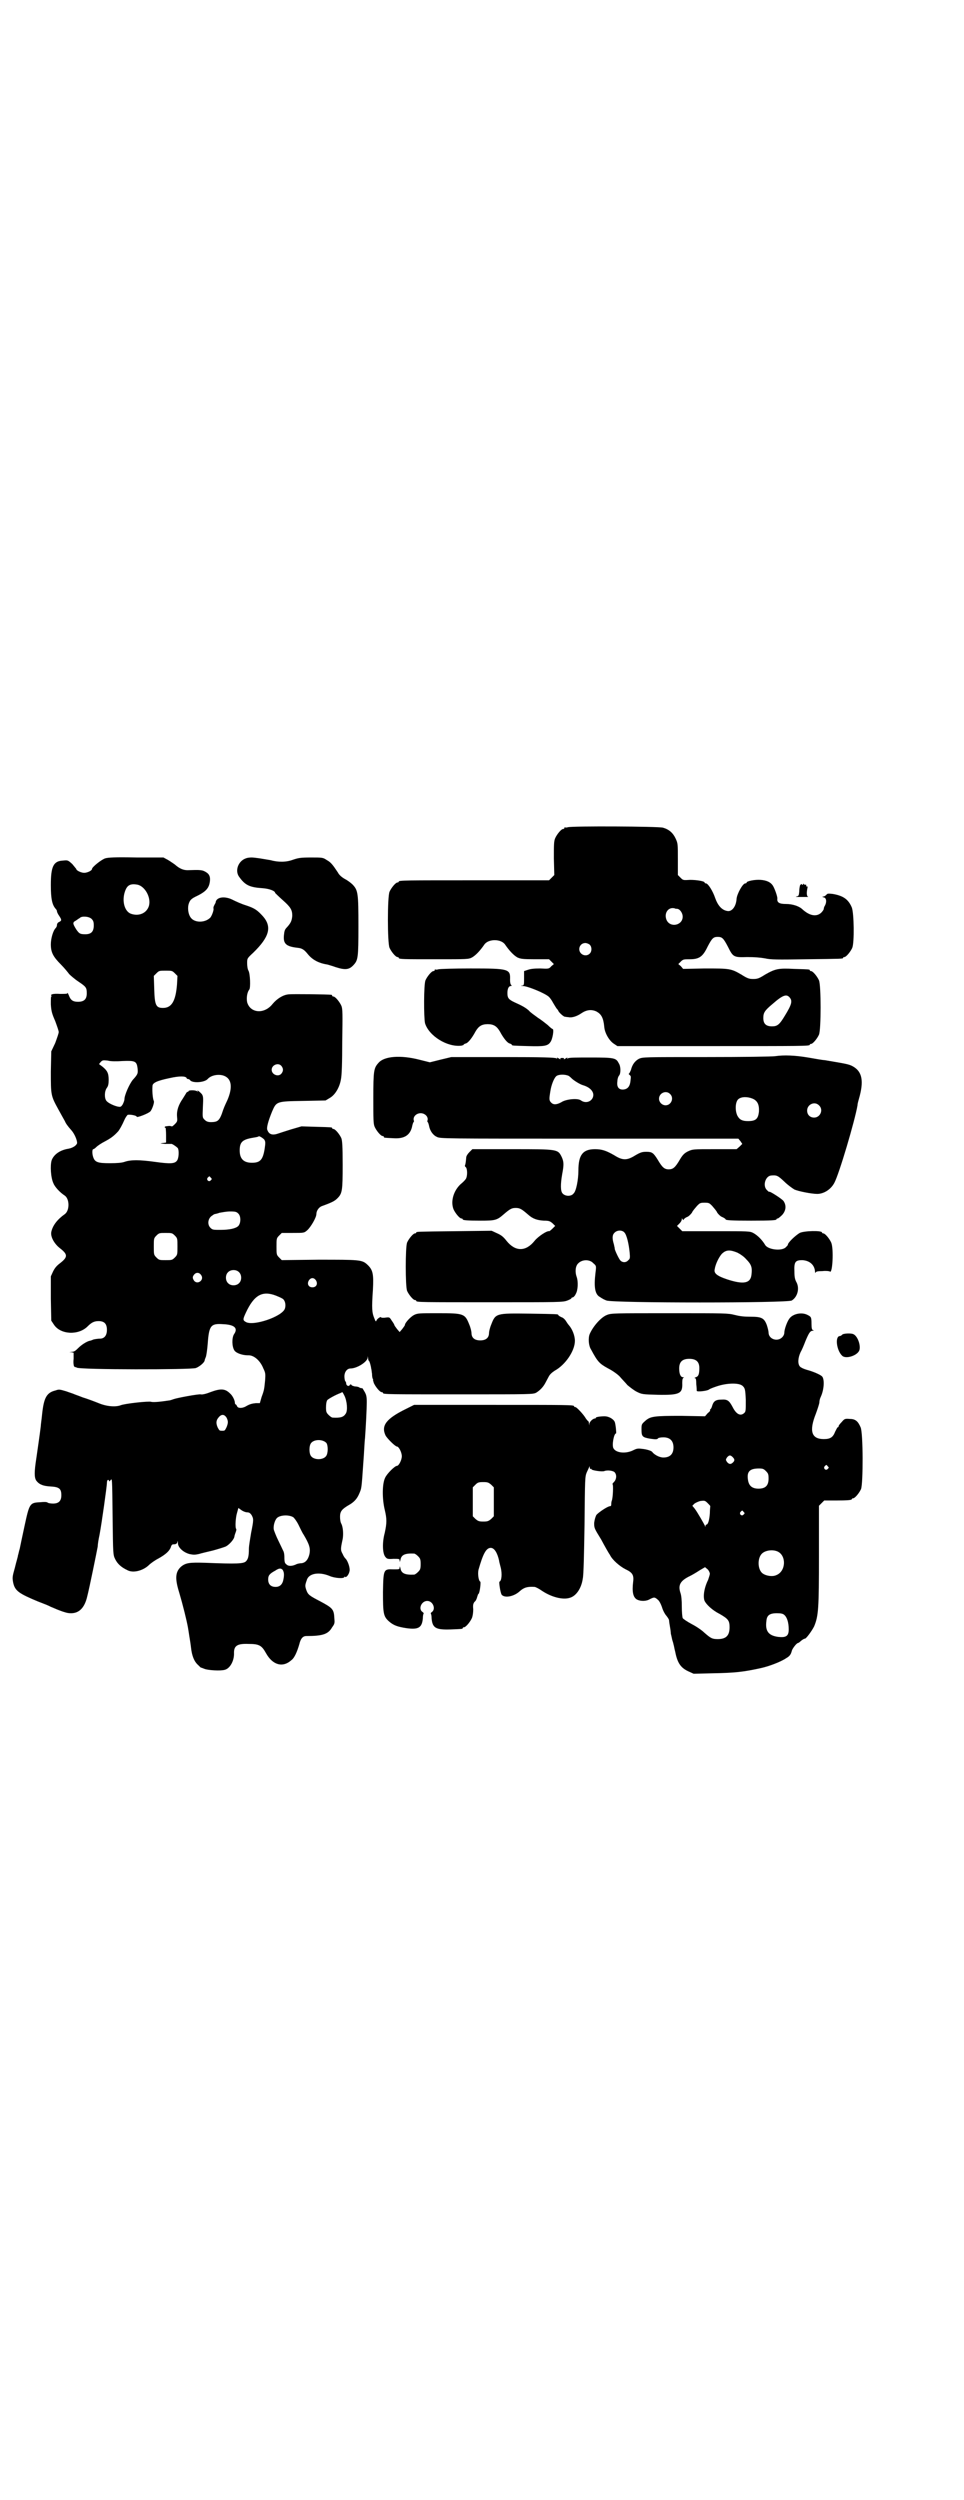 <?xml version="1.0" standalone="no"?>
<!DOCTYPE svg PUBLIC "-//W3C//DTD SVG 20010904//EN"
 "http://www.w3.org/TR/2001/REC-SVG-20010904/DTD/svg10.dtd">
<svg version="1.0" xmlns="http://www.w3.org/2000/svg"
 width="1100pt" height="2850pt" viewBox="0 0 1100 2850"
 preserveAspectRatio="xMidYMid meet">
<g transform="translate(0,2850) scale(0.5,-0.5)"
fill="#000000" stroke="none">
<path d="M1296 3814 c-3 -1 -6 -1 -7 0 0 0 -1 0 -1 -2 0 -1 -1 -2 -3 -2 -4 0
-14 -12 -18 -21 -3 -7 -3 -15 -3 -46 l1 -38 -6 -6 -6 -6 -166 0 c-163 0 -177
0 -177 -3 0 -1 -1 -2 -3 -2 -4 0 -14 -12 -18 -21 -5 -11 -5 -117 0 -128 4 -9
14 -21 18 -21 2 0 3 -1 3 -2 0 -3 11 -3 85 -3 72 0 74 0 82 4 9 5 19 16 28 29
9 14 39 14 48 0 9 -13 19 -24 28 -29 7 -3 11 -4 40 -4 l32 0 5 -5 6 -6 -6 -5
c-5 -6 -6 -6 -25 -5 -15 0 -22 -1 -28 -3 l-9 -3 0 -16 c0 -15 0 -16 -4 -17 -4
0 -4 -1 1 -1 11 0 52 -17 60 -25 3 -3 7 -9 9 -13 3 -5 6 -10 8 -13 2 -2 4 -5
4 -5 0 -3 12 -14 15 -14 1 0 5 -1 8 -1 8 -2 20 2 30 9 12 8 23 9 34 4 11 -6
16 -14 18 -35 1 -14 11 -31 21 -38 l9 -6 214 0 c209 0 225 0 225 3 0 1 1 2 3
2 4 0 14 12 18 21 5 11 5 113 0 124 -4 9 -14 21 -18 21 -2 0 -3 1 -3 2 0 2 -1
2 -36 3 -36 2 -43 0 -66 -13 -14 -9 -18 -10 -27 -10 -9 0 -13 1 -27 10 -24 14
-27 14 -84 14 l-49 -1 -5 6 -6 5 6 6 c5 5 7 5 20 5 22 0 30 6 41 29 10 19 13
22 23 22 10 0 13 -3 23 -22 12 -24 13 -25 44 -24 17 0 30 -1 41 -3 13 -3 28
-3 94 -2 82 1 84 1 84 3 0 1 1 2 3 2 4 0 14 12 18 21 5 12 4 79 -1 92 -8 19
-20 27 -44 31 -10 1 -12 1 -14 -2 -2 -2 -5 -4 -7 -4 -3 0 -3 -1 1 -2 6 -1 7
-10 3 -18 -2 -3 -3 -6 -3 -8 0 -2 -3 -6 -6 -9 -11 -10 -27 -7 -44 9 -7 6 -21
11 -36 11 -15 0 -21 3 -20 12 1 4 -7 26 -11 31 -5 7 -14 11 -27 12 -14 1 -32
-3 -32 -6 0 -1 -1 -2 -3 -2 -6 0 -19 -24 -20 -35 -1 -18 -11 -30 -21 -28 -13
2 -22 13 -28 30 -5 15 -16 33 -21 33 -2 0 -3 1 -3 2 0 3 -18 6 -33 6 -16 -1
-16 -1 -22 5 l-6 6 0 36 c0 35 0 36 -5 47 -6 13 -15 21 -29 25 -11 3 -207 4
-217 1z m249 -186 c6 0 13 -9 13 -18 0 -20 -29 -26 -37 -7 -6 15 4 30 19 26 1
-1 4 -1 5 -1z m-199 -82 c5 -5 5 -15 0 -20 -9 -9 -24 -2 -24 10 0 8 6 14 14
14 3 0 8 -2 10 -4z m456 -120 c7 -8 5 -16 -11 -42 -12 -20 -17 -24 -29 -24
-14 0 -20 6 -20 19 0 12 3 17 21 32 24 21 32 23 39 15z"/>
<path d="M240 3743 c-9 -3 -30 -20 -30 -24 0 -4 -11 -9 -18 -9 -6 0 -18 5 -18
9 0 0 -4 5 -9 11 -10 9 -10 9 -21 8 -22 -1 -28 -13 -28 -56 0 -31 3 -45 11
-54 2 -2 3 -4 3 -6 0 -1 2 -6 5 -10 6 -9 6 -11 0 -14 -3 -1 -5 -4 -5 -7 0 -2
-1 -5 -3 -7 -6 -6 -11 -24 -11 -37 0 -18 5 -28 23 -46 8 -8 16 -18 19 -22 3
-3 12 -11 21 -17 18 -12 19 -14 19 -27 0 -13 -6 -19 -20 -19 -12 0 -17 4 -21
15 -2 4 -3 7 -3 5 0 -2 -4 -2 -17 -2 -16 1 -22 -1 -20 -4 1 -1 1 -2 0 -2 -1 0
-1 -8 -1 -18 1 -16 3 -22 10 -38 4 -11 8 -22 8 -25 0 -3 -4 -14 -8 -25 l-9
-19 -1 -46 c0 -54 0 -55 17 -86 7 -13 14 -25 15 -27 2 -5 6 -11 15 -21 7 -8
13 -22 13 -29 -1 -5 -9 -11 -20 -13 -19 -3 -33 -13 -38 -26 -4 -12 -2 -41 4
-53 3 -8 15 -21 26 -28 11 -8 11 -34 0 -42 -17 -12 -28 -26 -31 -41 -2 -11 7
-27 20 -37 18 -14 18 -20 0 -34 -8 -6 -12 -11 -16 -19 l-5 -11 0 -51 1 -50 6
-9 c15 -23 56 -25 77 -4 9 9 15 12 25 12 13 0 19 -6 19 -20 0 -13 -6 -20 -16
-20 -4 0 -11 -1 -15 -2 -4 -2 -8 -3 -9 -3 -7 -2 -18 -9 -25 -16 -7 -7 -10 -9
-15 -9 -7 -1 -7 -1 -1 -1 l5 -1 0 -14 c-1 -9 0 -15 1 -17 2 -2 3 -3 3 -2 0 1
1 0 3 -1 6 -5 261 -5 272 -1 8 3 19 12 20 17 0 2 2 6 3 9 1 3 3 16 4 29 3 42
7 47 35 45 26 -1 35 -9 25 -23 -5 -8 -5 -28 1 -37 4 -6 18 -11 31 -11 13 1 28
-12 35 -30 5 -10 5 -13 4 -27 -2 -20 -2 -22 -8 -38 l-4 -14 -9 0 c-9 -1 -14
-2 -24 -8 -8 -4 -17 -4 -19 1 -1 2 -2 4 -3 4 -1 0 -2 2 -2 4 0 5 -5 16 -11 21
-11 11 -21 12 -45 3 -10 -4 -19 -6 -22 -5 -5 1 -54 -8 -62 -11 -3 -1 -8 -3
-11 -3 -26 -4 -37 -4 -40 -3 -5 2 -61 -4 -70 -8 -11 -4 -31 -3 -50 5 -10 4
-26 10 -36 13 -10 4 -19 7 -21 8 -2 1 -9 3 -17 6 -14 4 -16 5 -24 2 -21 -5
-27 -17 -31 -55 -1 -11 -3 -23 -3 -27 -2 -17 -7 -51 -10 -72 -5 -32 -5 -45 0
-52 7 -9 16 -12 32 -13 20 -1 25 -5 25 -20 0 -13 -6 -19 -19 -19 -5 0 -11 1
-12 2 -2 2 -8 2 -18 1 -23 -1 -24 -3 -35 -54 -5 -23 -10 -47 -11 -52 -2 -6 -3
-13 -4 -15 0 -3 -4 -15 -7 -28 -6 -21 -6 -23 -4 -34 4 -19 13 -25 56 -43 13
-5 26 -10 29 -12 23 -10 37 -15 45 -15 20 -1 33 12 39 38 5 19 22 103 24 114
0 5 2 17 4 26 5 26 17 112 17 119 0 7 3 9 5 5 0 -2 1 -2 3 1 4 5 4 9 5 -86 1
-83 1 -84 6 -94 5 -10 13 -18 28 -25 13 -7 35 -1 48 11 5 5 15 12 23 16 16 9
25 17 28 26 1 4 3 6 5 6 6 0 9 1 10 6 0 3 1 2 1 -3 0 -10 12 -21 26 -25 9 -2
13 -2 22 0 6 2 20 5 32 8 11 3 24 7 29 9 8 4 19 16 20 23 0 2 2 7 3 10 1 3 2
6 1 7 -3 4 -1 28 2 37 l3 11 7 -5 c4 -3 10 -5 13 -5 5 0 7 -2 10 -6 5 -9 5
-11 -1 -41 -2 -13 -5 -29 -5 -36 0 -18 -2 -24 -7 -29 -6 -5 -19 -6 -93 -3 -36
1 -44 0 -55 -9 -13 -12 -14 -27 -4 -59 8 -27 17 -63 20 -80 1 -5 2 -13 3 -19
1 -6 3 -18 4 -27 2 -18 7 -31 16 -39 4 -4 7 -7 7 -6 0 0 3 -1 8 -3 8 -3 36 -5
46 -2 12 3 22 21 21 39 0 16 8 21 33 20 24 0 30 -3 40 -21 15 -27 38 -34 58
-16 7 5 13 19 18 36 3 13 8 19 16 19 37 0 50 4 59 20 6 8 6 10 5 21 -1 20 -4
23 -32 38 -25 13 -28 15 -32 26 -3 9 -3 11 1 22 4 16 28 20 52 10 11 -5 34 -7
34 -2 0 1 1 1 1 0 4 -3 11 8 11 16 0 9 -6 23 -10 26 -1 1 -4 5 -6 10 -5 9 -5
11 0 34 2 11 1 27 -3 35 -2 3 -3 10 -3 16 0 12 4 17 19 26 13 7 20 15 25 27 5
12 5 9 9 68 2 25 3 52 4 58 2 28 4 67 4 82 0 13 -1 17 -5 24 -3 5 -5 9 -6 8 0
0 -2 0 -5 1 -2 2 -7 3 -11 3 -4 1 -8 2 -8 4 -2 1 -3 1 -4 -1 -2 -4 -8 -1 -8 4
0 2 -1 4 -2 5 -1 1 -2 6 -2 11 0 10 6 18 14 18 14 0 37 14 39 24 0 5 0 5 1 0
0 -3 1 -6 2 -7 1 0 2 -4 3 -7 1 -4 2 -8 2 -10 1 -2 1 -7 2 -12 0 -6 1 -11 2
-12 1 -1 1 -2 0 -2 0 0 1 -3 2 -7 4 -9 14 -21 18 -21 2 0 3 -1 3 -2 0 -3 14
-3 177 -3 162 0 166 0 173 4 8 5 15 12 20 21 2 4 6 11 8 15 3 6 8 10 14 14 24
13 46 45 46 68 0 12 -6 27 -14 36 -2 2 -5 7 -7 10 -2 3 -6 7 -10 8 -4 2 -7 4
-7 5 0 2 -3 2 -65 3 -77 1 -78 1 -88 -25 -3 -7 -5 -16 -5 -19 0 -11 -7 -17
-20 -17 -13 0 -20 6 -20 17 0 3 -2 12 -5 19 -10 25 -12 26 -72 26 -42 0 -46 0
-54 -4 -8 -4 -21 -18 -21 -23 0 -1 -3 -5 -6 -9 l-6 -7 -6 7 c-3 4 -6 8 -6 9 0
1 -3 6 -6 10 -5 8 -5 8 -14 7 -6 -1 -10 0 -10 0 0 4 -10 -3 -11 -7 -1 -3 -2
-2 -5 6 -5 12 -6 21 -3 64 2 37 0 46 -13 58 -12 11 -18 11 -112 11 l-83 -1 -6
6 c-6 6 -6 7 -6 25 0 18 0 19 6 25 l6 6 25 0 c26 0 26 0 33 6 8 7 21 29 21 37
0 7 5 15 12 18 25 9 30 12 36 18 11 11 12 17 12 76 0 44 -1 55 -3 61 -4 9 -14
21 -18 21 -2 0 -3 1 -3 2 0 2 -1 2 -38 3 l-32 1 -24 -7 c-13 -4 -25 -8 -28 -9
-14 -5 -22 -3 -26 8 -2 5 2 20 11 42 10 23 10 23 71 24 l51 1 10 6 c12 7 22
24 25 42 2 8 3 40 3 86 1 64 1 75 -2 82 -4 9 -14 21 -18 21 -2 0 -3 1 -3 2 0
1 -1 2 -2 2 -7 1 -88 2 -97 1 -13 -1 -27 -10 -37 -22 -19 -24 -51 -21 -58 4
-2 10 0 23 5 29 3 4 2 36 -2 43 -2 3 -3 11 -3 17 0 11 0 11 14 24 37 36 43 59
22 83 -13 14 -18 18 -39 25 -10 3 -23 9 -29 12 -19 10 -39 7 -40 -6 0 -1 -2
-3 -3 -6 -2 -3 -2 -6 -2 -7 2 -2 -4 -19 -8 -22 -12 -11 -34 -11 -43 0 -6 7 -8
20 -6 30 3 11 6 14 21 21 16 8 24 15 27 27 3 13 1 21 -7 26 -9 6 -14 6 -43 5
-10 0 -19 4 -29 13 -3 2 -10 7 -15 10 l-11 6 -62 0 c-50 1 -64 0 -71 -2z m74
-60 c17 -4 31 -29 26 -48 -5 -17 -23 -25 -42 -18 -14 6 -20 29 -13 50 5 15 12
19 29 16z m-105 -78 c4 -4 5 -7 5 -15 0 -14 -6 -20 -19 -20 -12 0 -14 1 -21
11 -8 13 -9 16 -1 20 3 2 7 5 9 6 4 5 21 4 27 -2z m190 -124 l6 -6 -1 -19 c-3
-38 -12 -54 -32 -54 -16 0 -19 6 -20 43 l-1 30 6 6 c6 6 7 6 21 6 14 0 15 0
21 -6z m-119 -200 c28 1 32 0 34 -17 1 -11 1 -13 -11 -26 -8 -10 -19 -35 -19
-44 0 -3 -2 -8 -4 -12 -4 -6 -5 -6 -11 -5 -9 2 -22 8 -26 13 -5 6 -5 22 1 30
3 4 4 9 4 18 0 15 -3 21 -14 30 l-8 6 4 5 c4 4 5 4 16 3 6 -2 21 -2 34 -1z
m362 -11 c5 -6 5 -12 0 -18 -7 -8 -22 -2 -22 9 0 11 15 17 22 9z m-130 -23
c17 -7 19 -27 7 -55 -7 -15 -8 -17 -13 -32 -5 -13 -9 -17 -18 -18 -11 -1 -16
0 -21 5 -5 5 -5 5 -4 29 1 20 1 24 -2 29 -4 5 -13 12 -10 7 1 -2 1 -3 -1 0 -4
3 -20 3 -20 0 0 -2 -1 -2 -1 -1 -1 0 -3 -1 -4 -3 -1 -2 -5 -8 -8 -13 -9 -13
-14 -26 -13 -40 1 -11 1 -12 -5 -18 -4 -4 -7 -6 -7 -5 0 0 -3 1 -6 1 -9 -1
-10 -1 -10 -3 0 -1 1 -2 2 -1 0 0 1 -7 1 -17 l0 -17 -8 -1 c-7 -1 -6 -1 6 -2
7 0 13 0 14 0 1 1 13 -7 15 -10 3 -6 2 -23 -2 -28 -5 -7 -14 -8 -50 -3 -36 5
-56 5 -70 0 -6 -2 -16 -3 -33 -3 -27 0 -34 2 -38 13 -3 8 -3 19 0 19 1 0 4 2
7 5 3 3 12 9 20 13 13 7 20 12 30 23 3 4 8 12 15 28 2 4 5 8 6 9 3 2 21 -1 21
-4 0 -3 26 7 31 12 4 4 10 21 8 24 -2 4 -4 19 -3 34 0 7 10 12 39 18 22 5 37
5 39 0 0 -1 1 -2 3 -2 1 0 4 -1 5 -3 6 -7 33 -5 40 3 8 9 26 12 38 7z m91
-145 c3 -5 3 -7 1 -21 -4 -25 -10 -32 -29 -32 -19 0 -28 9 -28 28 0 19 6 25
30 29 6 1 12 2 13 3 1 2 9 -3 13 -7z m-122 -87 c3 -3 3 -3 0 -6 -4 -5 -11 1
-7 6 4 4 4 4 7 0z m63 -82 c6 -6 6 -21 0 -28 -6 -6 -21 -9 -41 -9 -15 0 -18 0
-22 4 -8 7 -7 20 1 27 4 3 7 5 8 5 0 0 6 1 11 3 6 1 16 3 24 3 13 0 15 -1 19
-5z m-145 -50 c6 -6 6 -7 6 -25 0 -18 0 -19 -6 -25 -6 -6 -7 -6 -21 -6 -14 0
-15 0 -21 6 -6 6 -6 7 -6 25 0 18 0 19 6 25 6 6 7 6 21 6 14 0 15 0 21 -6z
m146 -83 c7 -6 7 -19 1 -25 -6 -7 -19 -7 -25 -1 -7 6 -7 19 -1 25 6 7 19 7 25
1z m-86 -7 c8 -11 -8 -23 -16 -13 -4 6 -4 9 0 14 5 6 12 5 16 -1z m262 -12 c5
-8 1 -16 -8 -16 -9 0 -13 8 -8 16 2 3 5 5 8 5 3 0 6 -2 8 -5z m-91 -35 c5 -2
12 -5 15 -7 6 -4 8 -15 5 -23 -7 -18 -72 -40 -89 -30 -7 4 -7 6 0 21 19 41 38
51 69 39z m156 -228 c6 -12 8 -34 3 -41 -5 -8 -12 -10 -30 -9 -2 0 -6 3 -9 6
-5 5 -6 7 -6 17 0 8 1 14 3 17 3 3 19 12 30 16 2 1 4 2 4 2 1 0 3 -4 5 -8z
m-269 -50 c4 -8 4 -12 0 -22 -4 -8 -4 -8 -10 -8 -6 0 -6 0 -10 7 -4 9 -4 15 0
21 7 10 14 11 20 2z m228 -58 c4 -6 4 -24 -1 -30 -7 -9 -27 -9 -34 0 -5 6 -5
24 0 30 7 9 27 9 35 0z m-76 -169 c2 -1 8 -9 12 -17 4 -8 9 -19 12 -23 13 -22
16 -31 13 -45 -3 -12 -9 -19 -18 -20 -3 0 -10 -1 -13 -3 -9 -4 -17 -4 -21 0
-4 3 -5 5 -5 18 0 5 -1 11 -3 14 -1 2 -6 13 -11 23 -5 10 -9 21 -10 24 -2 8 2
22 7 27 7 7 27 8 37 2z m-24 -120 c3 -5 4 -10 2 -21 -2 -12 -8 -18 -18 -18
-11 0 -17 6 -17 17 0 9 3 13 16 20 9 6 13 6 17 2z"/>
<path d="M561 3743 c-17 -6 -25 -27 -16 -41 14 -20 24 -25 54 -27 15 -1 29 -6
29 -11 0 0 8 -8 17 -16 18 -16 22 -22 22 -36 -1 -11 -3 -16 -12 -26 -5 -5 -6
-8 -7 -18 -2 -20 5 -26 32 -29 10 -1 15 -5 23 -15 10 -12 24 -20 44 -23 3 -1
11 -3 19 -6 22 -7 31 -6 41 5 10 11 11 16 11 88 0 76 -1 82 -13 95 -4 4 -12
10 -18 13 -7 4 -13 9 -16 15 -12 18 -16 23 -25 28 -9 6 -10 6 -36 6 -24 0 -29
-1 -41 -5 -16 -6 -34 -6 -52 -1 -7 1 -17 3 -24 4 -7 1 -15 2 -18 2 -3 0 -9 0
-14 -2z"/>
<path d="M1826 3682 c-1 -3 -2 -9 -2 -15 -1 -9 -1 -10 -7 -11 -3 -1 3 -1 13
-1 10 0 17 0 15 0 -4 1 -5 8 -2 22 0 1 0 3 -1 2 -1 -1 -2 0 -2 2 0 2 -1 3 -2
2 -1 -1 -2 0 -3 1 -1 2 -1 2 -2 0 -1 -2 -2 -2 -3 0 -1 1 -2 0 -4 -2z"/>
<path d="M1000 3490 c-3 -1 -6 -1 -7 0 0 0 -1 0 -1 -2 0 -1 -1 -2 -3 -2 -4 0
-14 -12 -18 -21 -4 -9 -4 -85 -1 -98 9 -29 51 -55 83 -51 3 1 5 1 5 2 0 1 2 2
5 3 5 1 14 12 22 27 7 12 14 17 28 17 14 0 21 -5 28 -17 8 -15 17 -26 22 -27
3 -1 5 -2 5 -3 0 -2 2 -2 37 -3 36 -1 45 0 51 9 5 6 9 30 5 30 -1 0 -6 4 -11
9 -5 4 -15 12 -23 17 -8 6 -17 12 -20 16 -7 6 -13 10 -31 18 -15 7 -18 10 -18
22 0 10 3 16 8 16 2 0 2 1 1 2 -2 1 -3 6 -3 12 1 25 -2 26 -90 26 -38 0 -71
-1 -74 -2z"/>
<path d="M1769 3292 c-5 -1 -76 -2 -156 -2 -144 0 -146 0 -155 -4 -9 -5 -15
-13 -18 -25 -2 -5 -4 -9 -5 -9 -1 0 0 -1 2 -3 3 -2 3 -4 2 -12 -1 -13 -6 -20
-16 -21 -11 -1 -16 6 -14 19 0 5 2 11 4 13 4 5 4 21 -1 28 -6 12 -10 13 -64
13 -32 0 -50 0 -52 -2 -2 -2 -2 -1 -1 1 1 1 -1 1 -4 -1 -3 -2 -5 -3 -4 -1 1 1
0 2 -4 2 -4 0 -5 -1 -4 -2 1 -2 -1 -1 -4 1 -3 2 -5 2 -4 1 1 -2 1 -3 -1 -1 -2
2 -32 3 -122 3 l-118 0 -25 -6 -24 -6 -24 6 c-43 11 -80 8 -93 -7 -11 -12 -12
-18 -12 -80 0 -49 0 -59 3 -66 4 -9 14 -21 18 -21 2 0 3 -1 3 -2 0 -2 0 -2 21
-3 26 -2 40 7 44 29 1 4 2 7 3 8 1 0 1 2 0 5 -1 8 7 15 16 15 9 0 17 -7 16
-15 -1 -3 -1 -5 0 -5 1 -1 2 -4 3 -8 2 -12 9 -22 18 -26 8 -4 12 -4 348 -4
l340 0 5 -6 4 -6 -6 -6 -7 -6 -50 0 c-50 0 -50 0 -61 -5 -8 -4 -12 -8 -18 -18
-11 -19 -16 -23 -26 -23 -10 0 -15 5 -25 22 -10 16 -13 18 -26 18 -9 0 -13 -1
-25 -8 -19 -12 -29 -12 -48 0 -19 11 -29 14 -44 14 -28 0 -38 -13 -38 -49 0
-20 -5 -47 -11 -52 -5 -7 -19 -7 -25 0 -5 5 -5 21 -1 44 4 21 4 28 -1 39 -9
18 -8 18 -113 18 l-91 0 -7 -7 c-4 -4 -7 -9 -7 -12 -1 -12 -2 -17 -3 -18 0 -1
0 -3 2 -4 4 -4 4 -21 0 -27 -2 -3 -7 -8 -12 -12 -16 -15 -23 -39 -16 -57 4 -9
14 -21 18 -21 2 0 3 -1 3 -2 0 -2 10 -3 41 -3 33 0 37 1 52 14 15 13 19 15 28
15 9 0 13 -2 28 -15 11 -10 21 -13 36 -14 12 0 14 -1 20 -6 l6 -6 -6 -6 c-3
-3 -7 -6 -7 -6 -5 2 -26 -12 -34 -22 -20 -25 -44 -25 -64 0 -7 9 -12 13 -21
17 l-13 6 -83 -1 c-87 -1 -89 -1 -89 -3 0 -1 -1 -2 -3 -2 -4 0 -14 -12 -18
-21 -4 -11 -4 -99 0 -110 4 -9 14 -21 18 -21 2 0 3 -1 3 -2 0 -3 14 -3 173 -3
154 0 162 0 172 4 5 2 9 4 9 5 0 1 1 2 3 2 1 0 5 3 7 8 5 8 6 28 2 39 -4 11
-3 25 4 31 9 9 26 9 34 0 7 -6 7 -6 5 -22 -4 -33 -1 -49 10 -55 2 -1 4 -3 5
-3 1 -1 5 -3 10 -5 14 -6 414 -6 423 0 13 8 18 27 11 41 -4 7 -5 13 -5 25 -1
22 2 26 18 26 17 -1 28 -11 29 -26 0 -3 1 -4 1 -3 1 3 4 4 16 4 8 1 16 0 17
-1 6 -6 9 52 3 66 -4 9 -14 21 -18 21 -2 0 -3 1 -3 2 0 5 -41 4 -51 -1 -10 -6
-27 -22 -27 -27 0 -1 -2 -3 -5 -6 -10 -9 -41 -5 -47 6 -6 10 -16 21 -27 27 -8
4 -10 4 -85 4 l-77 0 -6 6 -6 6 6 6 c3 3 5 7 5 9 0 3 0 3 2 0 1 -2 2 -2 2 -1
0 1 3 4 7 6 4 1 9 6 12 10 2 5 8 11 12 16 6 6 7 7 17 7 10 0 11 -1 17 -7 4 -5
10 -11 12 -16 3 -4 8 -9 12 -10 4 -2 7 -4 7 -5 0 -2 12 -3 58 -3 48 0 58 1 58
3 0 1 1 2 3 2 1 0 6 4 10 8 9 10 10 22 3 32 -4 5 -29 21 -32 21 -1 -1 -3 1 -6
4 -10 10 -3 32 10 33 13 1 15 0 30 -14 7 -7 18 -15 23 -18 9 -4 39 -10 52 -10
15 0 31 10 39 25 11 20 47 142 53 177 0 4 2 10 3 14 12 41 8 63 -14 75 -9 5
-17 6 -64 14 -4 0 -21 3 -38 6 -30 5 -55 6 -75 3z m-471 -45 c3 -2 6 -5 7 -6
4 -4 18 -13 25 -15 14 -4 23 -12 24 -21 1 -14 -15 -23 -28 -14 -7 6 -35 3 -45
-4 -11 -6 -18 -6 -23 -1 -5 5 -5 8 -2 26 2 14 8 29 13 34 5 5 21 5 29 1z m231
-41 c10 -9 3 -26 -10 -26 -8 0 -15 7 -15 15 0 13 16 20 25 11z m189 -11 c11
-5 15 -14 14 -30 -2 -16 -7 -21 -25 -21 -13 0 -19 3 -24 12 -6 12 -5 32 2 38
7 6 21 6 33 1z m151 -15 c11 -10 3 -28 -11 -28 -9 0 -16 6 -16 16 0 14 17 22
27 12z m-444 -290 c5 -5 10 -25 12 -46 1 -11 1 -14 -3 -17 -5 -6 -13 -6 -18
-1 -4 4 -15 28 -13 28 0 0 -1 4 -2 9 -4 13 -4 21 1 26 6 7 18 7 23 1z m258
-46 c6 -3 15 -9 20 -15 12 -12 14 -19 12 -35 -2 -20 -18 -23 -55 -11 -24 8
-31 14 -29 23 2 13 10 28 16 35 10 10 19 10 36 3z"/>
<path d="M1385 2702 c-13 -5 -31 -25 -39 -43 -4 -9 -3 -27 3 -36 15 -28 19
-32 39 -43 10 -5 21 -13 26 -18 5 -6 13 -14 18 -20 6 -5 15 -12 21 -15 12 -6
13 -6 48 -7 51 -1 57 3 56 27 0 8 1 11 3 12 2 0 1 1 -1 1 -6 0 -9 8 -9 20 0
15 7 22 23 22 16 0 23 -7 23 -21 0 -14 -2 -19 -8 -21 -3 -1 -4 -2 -2 -2 2 0 3
-3 3 -14 1 -7 1 -14 1 -15 1 -3 25 0 28 3 1 1 8 4 17 7 23 8 52 9 60 1 5 -5 6
-7 7 -32 0 -23 0 -26 -3 -29 -9 -9 -19 -3 -27 13 -8 15 -12 18 -26 17 -13 0
-18 -4 -21 -15 -1 -3 -2 -6 -4 -7 -1 -2 -1 -3 0 -3 0 0 -2 -3 -6 -6 l-6 -7
-54 1 c-63 0 -71 -1 -83 -12 -8 -7 -8 -8 -8 -19 0 -16 2 -18 19 -21 14 -2 17
-2 19 1 1 1 6 2 12 2 15 0 23 -8 23 -23 0 -15 -8 -23 -23 -23 -9 0 -20 6 -25
12 -1 3 -13 7 -26 8 -7 1 -11 0 -17 -3 -17 -9 -40 -7 -46 4 -4 7 1 34 6 34 1
0 -1 21 -3 26 -3 7 -14 13 -23 13 -12 0 -20 -2 -20 -3 0 -1 -1 -2 -2 -2 -5 0
-12 -7 -13 -12 0 -5 0 -5 -1 1 0 3 -1 5 -2 5 0 0 -3 3 -5 6 -5 9 -21 26 -24
26 -2 0 -3 1 -3 2 0 3 -15 3 -188 3 l-177 0 -18 -9 c-45 -22 -58 -38 -47 -61
4 -7 22 -25 26 -25 4 0 11 -13 11 -22 0 -9 -7 -22 -11 -22 -5 0 -23 -18 -27
-27 -7 -14 -7 -48 -1 -73 5 -21 5 -30 0 -53 -6 -22 -5 -46 1 -54 4 -5 5 -6 19
-5 13 0 14 0 14 -4 0 -4 1 -3 2 2 2 11 10 15 31 14 2 0 6 -3 9 -6 5 -5 6 -7 6
-18 0 -11 -1 -13 -6 -18 -3 -3 -7 -6 -9 -6 -21 -1 -29 3 -31 14 -1 5 -2 6 -2
2 0 -4 -1 -4 -14 -4 -23 1 -23 0 -24 -52 0 -48 1 -55 13 -66 11 -10 21 -13 40
-16 28 -4 36 1 38 22 0 6 1 11 2 11 0 1 -1 3 -3 4 -10 7 -2 25 11 25 13 0 20
-18 11 -25 -2 -1 -3 -3 -3 -4 1 0 2 -5 2 -11 2 -22 10 -26 43 -25 26 1 28 1
28 3 0 1 1 2 3 2 4 0 14 12 18 21 2 5 3 13 3 20 -1 10 0 13 3 17 3 2 5 7 6 11
1 3 2 7 3 7 3 2 6 28 4 28 -4 2 -6 18 -4 27 10 35 17 50 28 50 8 0 15 -11 19
-29 0 -2 2 -9 4 -17 3 -13 2 -29 -3 -31 -2 0 2 -26 5 -30 7 -8 28 -4 41 8 10
9 18 11 34 10 2 0 10 -4 17 -9 21 -14 47 -21 63 -16 15 4 27 22 30 44 2 7 3
62 4 122 1 107 1 110 5 120 3 6 5 11 6 13 0 2 1 1 1 -2 0 -2 1 -4 2 -3 1 1 2
0 2 -1 0 -2 23 -6 29 -4 7 3 21 1 24 -3 5 -6 4 -16 -2 -22 -3 -3 -4 -5 -3 -5
2 0 1 -32 -2 -38 -1 -3 -1 -7 -1 -8 0 -3 -1 -4 -3 -4 -5 0 -26 -14 -31 -20 -2
-4 -4 -10 -5 -18 0 -12 0 -12 16 -38 8 -15 17 -31 20 -35 5 -11 22 -26 36 -33
15 -7 19 -13 17 -28 -3 -24 0 -36 9 -41 8 -4 21 -4 29 1 10 5 11 5 18 -1 3 -2
7 -9 10 -18 2 -7 7 -16 10 -19 3 -4 6 -8 6 -11 0 -2 1 -8 2 -14 1 -5 2 -13 2
-16 1 -3 2 -9 3 -13 1 -4 3 -9 3 -11 1 -2 2 -10 4 -17 5 -26 13 -37 31 -45
l11 -5 41 1 c54 1 72 3 113 12 18 4 45 14 58 23 7 4 10 8 12 16 1 5 11 18 14
18 1 0 4 2 7 5 4 3 7 5 9 5 3 0 16 18 21 28 10 24 11 41 11 162 l0 113 6 6 6
6 26 0 c28 0 37 1 37 3 0 1 1 2 3 2 4 0 14 12 18 21 5 12 5 129 -1 141 -6 14
-12 19 -25 19 -11 1 -12 0 -18 -7 -4 -4 -7 -8 -7 -9 0 -2 -1 -3 -2 -3 -1 0 -3
-4 -6 -10 -5 -13 -11 -17 -26 -17 -28 0 -34 18 -18 58 4 11 8 23 8 26 0 3 1 8
3 12 8 17 9 41 3 47 -4 4 -20 11 -35 15 -7 2 -13 5 -15 7 -6 6 -5 20 1 33 3 5
8 17 11 25 8 19 11 24 17 24 3 0 3 1 1 1 -3 1 -4 4 -4 15 0 15 -1 16 -9 20
-13 7 -34 3 -42 -9 -5 -7 -11 -24 -11 -31 0 -4 -2 -8 -5 -11 -11 -11 -31 -4
-31 11 0 3 -2 11 -4 17 -6 16 -12 19 -37 19 -15 0 -24 1 -36 4 -16 4 -20 4
-149 4 -127 0 -133 0 -143 -4z m287 -324 c5 -5 5 -8 1 -12 -5 -5 -9 -5 -14 1
-3 5 -3 5 0 10 5 6 8 6 13 1z m217 -21 c3 -3 3 -3 0 -6 -4 -5 -11 1 -7 6 4 4
4 4 7 0z m-141 -11 c5 -5 6 -7 6 -17 0 -16 -7 -23 -23 -23 -14 0 -22 6 -24 20
-3 19 4 26 25 26 9 0 11 -1 16 -6z m-627 -31 l6 -6 0 -33 0 -33 -6 -6 c-6 -5
-8 -6 -18 -6 -10 0 -12 1 -18 6 l-6 6 0 33 0 33 6 6 c5 5 7 6 18 6 10 0 12 -1
18 -6z m500 -49 c0 -1 -1 -8 -1 -16 -1 -15 -4 -26 -8 -26 -1 0 -2 -2 -2 -3 0
-3 -1 -3 -1 0 -2 4 -17 31 -24 40 l-5 6 5 5 c3 2 9 5 14 6 9 1 10 1 16 -5 3
-3 6 -6 6 -7z m76 -13 c3 -3 3 -3 0 -6 -4 -5 -11 1 -7 6 4 4 4 4 7 0z m77 -90
c21 -9 20 -45 -2 -54 -10 -5 -28 -1 -34 6 -9 10 -9 32 0 42 7 8 24 11 36 6z
m-154 -51 c0 -2 -2 -8 -4 -14 -9 -18 -12 -38 -8 -48 4 -8 17 -21 35 -30 19
-11 22 -15 22 -30 0 -19 -8 -27 -27 -27 -13 0 -16 2 -31 15 -5 5 -18 14 -28
19 -11 6 -20 12 -21 14 -1 3 -2 14 -2 26 0 15 -1 25 -3 31 -6 18 -1 28 22 39
6 3 16 9 22 13 l12 7 6 -5 c3 -3 5 -8 5 -10z m170 -94 c6 -5 10 -17 10 -33 0
-15 -6 -19 -24 -17 -22 3 -30 13 -27 36 1 13 7 18 24 18 9 0 14 -1 17 -4z"/>
<path d="M1922 2657 c-2 -2 -4 -3 -5 -3 -12 0 -8 -33 5 -45 8 -8 34 0 39 12 4
10 -3 32 -13 37 -5 3 -24 2 -26 -1z"/>
</g>
</svg>
